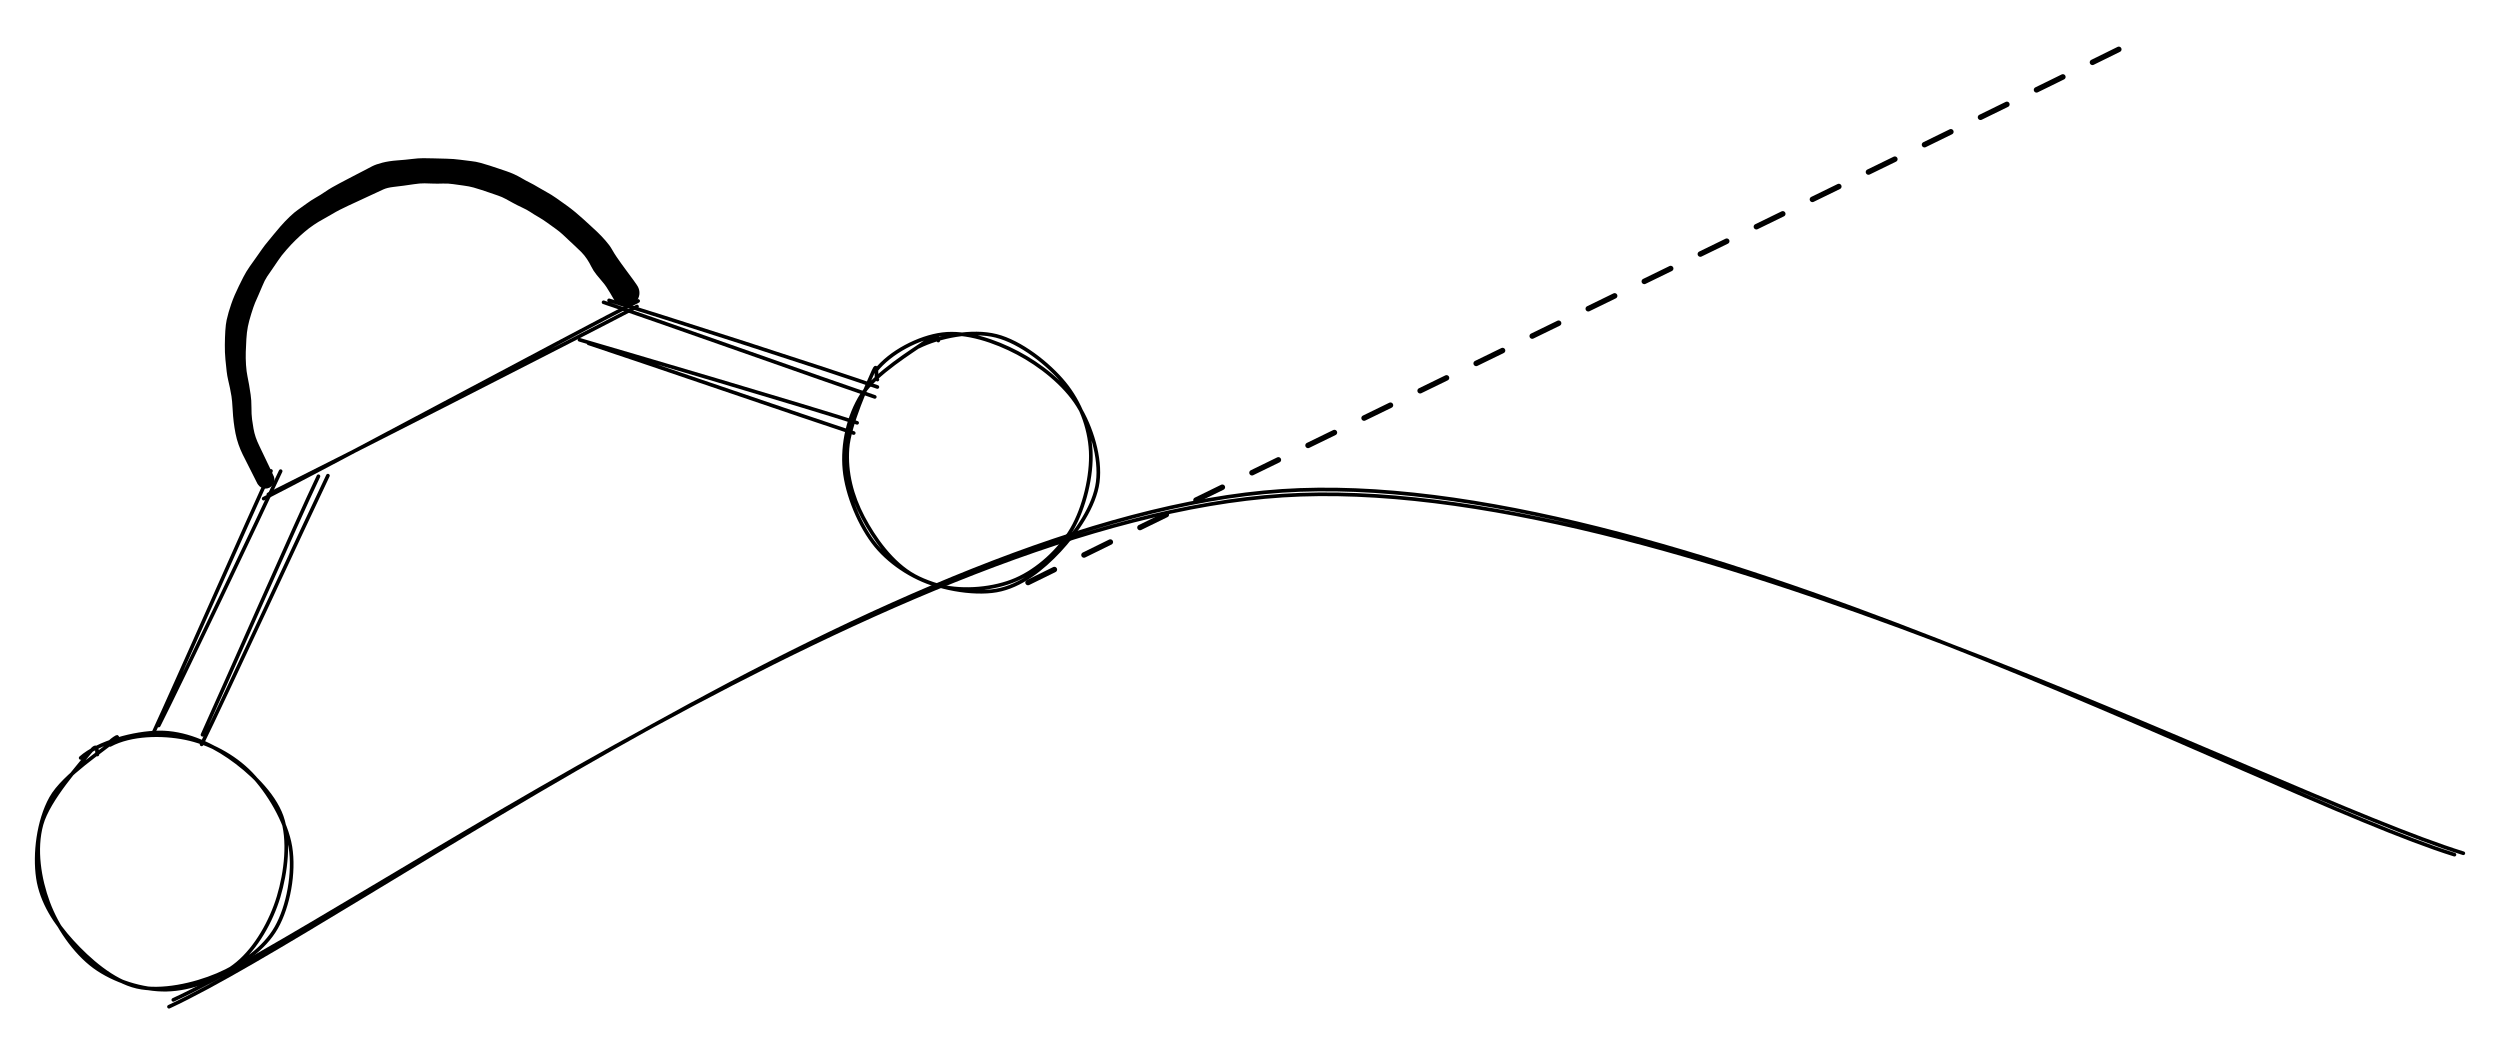 <svg version="1.1" xmlns="http://www.w3.org/2000/svg" viewBox="0 0 681.583 284.469" width="1363.166" height="568.939">
  <!-- svg-source:excalidraw -->
  
  <defs>
    <style class="style-fonts">
      @font-face {
        font-family: "Virgil";
        src: url("https://excalidraw.com/Virgil.woff2");
      }
      @font-face {
        font-family: "Cascadia";
        src: url("https://excalidraw.com/Cascadia.woff2");
      }
    </style>
  </defs>
  <g stroke-linecap="round" transform="translate(10.212 199.864) rotate(333.825 33.978 35.055)"><path d="M26.53 -0.12 C32.76 -1.82, 42.75 0.17, 48.82 3.1 C54.89 6.03, 59.66 11.58, 62.97 17.47 C66.28 23.35, 69.45 31.71, 68.67 38.4 C67.88 45.1, 63 52.55, 58.26 57.66 C53.52 62.76, 46.64 67.48, 40.21 69.02 C33.78 70.57, 25.6 69.66, 19.69 66.92 C13.78 64.18, 7.85 58.5, 4.76 52.58 C1.68 46.66, 0.48 38.26, 1.18 31.4 C1.88 24.54, 4.25 16.72, 8.96 11.42 C13.67 6.12, 25.74 1.34, 29.42 -0.39 C33.1 -2.12, 30.97 0.49, 31.03 1.06 M35.3 0.24 C41.73 0.01, 49.39 3.62, 54.56 7.62 C59.73 11.61, 64.22 17.69, 66.32 24.23 C68.41 30.77, 69.21 40.07, 67.15 46.86 C65.09 53.64, 59.52 61.16, 53.98 64.93 C48.44 68.69, 40.77 69.81, 33.9 69.43 C27.04 69.05, 18.06 66.92, 12.8 62.64 C7.54 58.37, 4.21 50.2, 2.35 43.78 C0.49 37.36, -0.38 30.39, 1.64 24.12 C3.65 17.84, 8.57 10.22, 14.45 6.13 C20.34 2.05, 33.55 0.62, 36.93 -0.39 C40.3 -1.4, 34.78 -0.74, 34.7 0.05" stroke="#000000" stroke-width="1" fill="none"></path></g><g stroke-linecap="round" transform="translate(230.123 90.711) rotate(333.825 33.978 35.055)"><path d="M35.44 0.98 C41.88 0.96, 50.58 3.26, 55.79 7.67 C61.01 12.08, 65.21 20.84, 66.75 27.44 C68.3 34.04, 67.66 41.16, 65.05 47.26 C62.43 53.36, 56.69 60.32, 51.06 64.06 C45.44 67.79, 37.8 69.99, 31.31 69.68 C24.81 69.38, 17.1 66.4, 12.07 62.22 C7.04 58.03, 2.72 51.25, 1.14 44.56 C-0.44 37.88, 0.15 28.55, 2.6 22.11 C5.05 15.67, 9.98 9.49, 15.86 5.91 C21.73 2.32, 33.67 1.27, 37.87 0.6 C42.06 -0.08, 41.13 1.3, 41.05 1.85 M22.1 1.72 C27.81 -1.08, 36.72 -1.3, 42.86 0.82 C49.01 2.93, 54.89 8.79, 58.98 14.42 C63.08 20.05, 66.76 27.7, 67.44 34.57 C68.12 41.44, 66.73 50.1, 63.06 55.64 C59.39 61.18, 51.71 65.4, 45.41 67.8 C39.11 70.19, 31.67 71.88, 25.24 70.01 C18.82 68.13, 10.85 62.19, 6.87 56.52 C2.89 50.86, 1.55 42.55, 1.38 36.02 C1.21 29.49, 2.5 23.09, 5.85 17.34 C9.19 11.6, 18.87 3.77, 21.47 1.56 C24.07 -0.65, 21.04 3.58, 21.46 4.08" stroke="#000000" stroke-width="1" fill="none"></path></g><g stroke-linecap="round"><g transform="translate(28.274 188.151) rotate(333.825 30.688 -24.713)"><path d="M-0.49 0.16 C9.57 -7.98, 49.58 -41.58, 59.53 -49.59 M1.45 -0.8 C11.97 -8.72, 51.85 -40.23, 61.87 -48.37" stroke="#000000" stroke-width="1" fill="none"></path></g></g><mask></mask><g stroke-linecap="round"><g transform="translate(41.564 190.099) rotate(333.825 30.4 -24.235)"><path d="M0.16 -0.7 C10.23 -8.96, 49.43 -41.97, 59.62 -50.01 M-1.21 1.54 C9.32 -6.55, 51.62 -40.82, 62.01 -49.02" stroke="#000000" stroke-width="1" fill="none"></path></g></g><mask></mask><g stroke-linecap="round"><g transform="translate(165.996 128.609) rotate(236.981 30.332 -23.886)"><path d="M-0.7 -0.61 C9.25 -8.62, 49.04 -39.74, 59.2 -47.9 M1.13 1.68 C11.48 -6.65, 51.64 -41.08, 61.37 -49.45" stroke="#000000" stroke-width="1" fill="none"></path></g></g><mask></mask><g stroke-linecap="round"><g transform="translate(172.04 118.71) rotate(236.981 30.35 -23.964)"><path d="M-0.61 -1.03 C9.58 -9.08, 51.27 -40.94, 61.31 -48.97 M1.27 1.04 C11.38 -6.74, 51.39 -39.25, 60.93 -47.42" stroke="#000000" stroke-width="1" fill="none"></path></g></g><mask></mask><g stroke-linecap="round"><g transform="translate(66.258 109.595) rotate(333.825 56.669 -0.591)"><path d="M-1.03 1.08 C18.15 0.81, 95.18 -1.99, 114.37 -2.26 M0.63 0.6 C19.71 0.53, 94.66 -0.55, 113.43 -1.04" stroke="#000000" stroke-width="1" fill="none"></path></g></g><mask></mask><g transform="translate(53.398 109.457) rotate(333.825 55.332 -30.174)" stroke="none"><path fill="#000000" d="M -2.46,0 Q -2.46,0 -2.47,-1.37 -2.47,-2.75 -2.51,-5.15 -2.55,-7.55 -2.55,-8.93 -2.55,-10.32 -2.37,-11.85 -2.19,-13.38 -1.78,-14.91 -1.36,-16.45 -0.86,-17.89 -0.37,-19.32 0.49,-21.33 1.35,-23.35 1.70,-24.48 2.04,-25.60 2.32,-26.68 2.60,-27.75 2.84,-28.85 3.09,-29.95 3.52,-31.16 3.95,-32.38 4.65,-34.23 5.36,-36.08 6.25,-37.84 7.14,-39.61 8.05,-41.22 8.97,-42.82 9.69,-43.73 10.42,-44.64 11.14,-45.43 11.87,-46.22 12.75,-47.10 13.64,-47.99 14.66,-48.86 15.68,-49.72 16.69,-50.51 17.69,-51.29 18.96,-52.24 20.24,-53.20 21.76,-54.04 23.29,-54.88 24.44,-55.49 25.59,-56.10 26.81,-56.79 28.04,-57.47 29.29,-58.01 30.54,-58.55 31.51,-59.02 32.48,-59.48 34.13,-60.17 35.78,-60.86 37.51,-61.41 39.24,-61.96 40.37,-62.12 41.50,-62.28 43.12,-62.58 44.74,-62.87 46.23,-62.96 47.73,-63.04 49.03,-63.24 50.33,-63.43 51.43,-63.50 52.54,-63.57 53.63,-63.60 54.72,-63.63 56.13,-63.67 57.54,-63.71 59.01,-63.74 60.49,-63.76 61.56,-63.79 62.64,-63.83 63.79,-63.85 64.95,-63.87 66.72,-63.50 68.50,-63.13 70.66,-62.26 72.81,-61.39 74.42,-60.84 76.02,-60.29 77.29,-59.67 78.55,-59.04 79.86,-58.35 81.16,-57.65 82.89,-56.76 84.61,-55.87 86.13,-54.85 87.64,-53.82 88.67,-53.18 89.69,-52.55 90.72,-51.64 91.76,-50.72 92.59,-49.91 93.42,-49.10 94.33,-48.20 95.24,-47.29 96.05,-46.49 96.86,-45.68 97.57,-44.82 98.28,-43.95 98.98,-42.89 99.68,-41.82 100.37,-40.93 101.06,-40.04 101.96,-38.64 102.87,-37.24 103.50,-36.36 104.14,-35.48 105.00,-33.94 105.86,-32.40 106.61,-30.97 107.37,-29.55 107.99,-28.16 108.61,-26.76 109.06,-25.62 109.50,-24.47 109.91,-23.45 110.32,-22.43 110.91,-20.86 111.49,-19.29 111.94,-17.61 112.40,-15.94 112.47,-14.60 112.55,-13.26 112.71,-12.19 112.87,-11.11 113.05,-10.02 113.24,-8.93 113.47,-7.64 113.70,-6.34 114.03,-4.55 114.35,-2.76 114.32,-2.16 114.30,-1.55 114.08,-0.99 113.86,-0.43 113.47,0.02 113.08,0.48 112.56,0.80 112.05,1.11 111.46,1.25 110.87,1.38 110.27,1.32 109.67,1.25 109.12,1.00 108.57,0.75 108.13,0.34 107.69,-0.06 107.40,-0.59 107.12,-1.12 107.02,-1.72 106.92,-2.32 107.01,-2.91 107.10,-3.51 107.38,-4.04 107.66,-4.58 108.10,-4.99 108.54,-5.41 109.08,-5.67 109.63,-5.93 110.23,-5.99 110.83,-6.06 111.42,-5.94 112.01,-5.81 112.53,-5.50 113.05,-5.19 113.44,-4.74 113.83,-4.28 114.06,-3.72 114.29,-3.16 114.32,-2.56 114.36,-1.95 114.20,-1.37 114.04,-0.79 113.71,-0.29 113.37,0.20 112.89,0.57 112.41,0.94 111.84,1.14 111.27,1.33 110.67,1.34 110.06,1.34 109.49,1.15 108.92,0.96 108.43,0.60 107.95,0.23 107.61,-0.25 107.27,-0.75 107.10,-1.33 106.94,-1.91 106.94,-1.91 106.94,-1.91 106.78,-4.15 106.63,-6.38 106.30,-7.63 105.97,-8.88 105.65,-10.30 105.33,-11.72 105.34,-12.90 105.35,-14.08 105.19,-15.31 105.03,-16.54 104.65,-17.69 104.26,-18.85 103.83,-19.95 103.39,-21.06 103.00,-22.13 102.62,-23.19 102.22,-24.21 101.83,-25.24 101.15,-26.52 100.47,-27.80 99.80,-29.05 99.13,-30.31 98.35,-31.47 97.56,-32.64 96.99,-33.64 96.41,-34.63 95.44,-35.82 94.47,-37.02 93.83,-37.95 93.19,-38.88 92.53,-39.80 91.88,-40.72 91.08,-41.52 90.28,-42.33 89.39,-43.22 88.50,-44.11 87.74,-44.86 86.99,-45.61 86.05,-46.45 85.11,-47.29 83.88,-48.10 82.66,-48.92 81.46,-49.74 80.26,-50.57 78.96,-51.14 77.66,-51.72 76.64,-52.27 75.61,-52.83 74.54,-53.38 73.46,-53.93 71.88,-54.43 70.30,-54.93 69.23,-55.29 68.16,-55.65 66.52,-56.23 64.88,-56.81 63.76,-56.84 62.64,-56.86 61.56,-56.89 60.49,-56.92 59.02,-56.95 57.54,-56.98 56.14,-57.01 54.75,-57.05 53.27,-57.08 51.79,-57.11 50.68,-57.09 49.57,-57.08 47.96,-56.95 46.35,-56.82 45.19,-56.78 44.04,-56.75 42.44,-56.53 40.85,-56.31 39.30,-55.91 37.74,-55.51 36.25,-55.02 34.75,-54.54 32.73,-53.70 30.70,-52.86 29.42,-52.09 28.13,-51.32 27.04,-50.74 25.96,-50.17 24.86,-49.52 23.76,-48.88 22.55,-47.79 21.33,-46.70 20.43,-45.97 19.53,-45.24 18.72,-44.53 17.91,-43.82 16.47,-42.30 15.02,-40.78 14.09,-39.56 13.16,-38.34 12.24,-36.72 11.32,-35.11 10.53,-33.61 9.74,-32.12 9.03,-30.41 8.33,-28.69 8.03,-27.50 7.73,-26.31 7.39,-25.17 7.05,-24.04 6.59,-22.59 6.13,-21.14 5.27,-19.40 4.41,-17.67 3.97,-16.38 3.53,-15.10 3.20,-13.92 2.86,-12.75 2.70,-11.53 2.55,-10.32 2.55,-8.93 2.55,-7.55 2.51,-5.15 2.47,-2.75 2.47,-1.37 2.46,0 2.42,0.29 2.39,0.58 2.28,0.86 2.18,1.14 2.01,1.38 1.84,1.63 1.62,1.82 1.39,2.02 1.13,2.16 0.87,2.30 0.58,2.37 0.29,2.44 -0.00,2.44 -0.29,2.44 -0.58,2.37 -0.87,2.30 -1.13,2.16 -1.39,2.02 -1.62,1.82 -1.84,1.63 -2.01,1.38 -2.18,1.14 -2.28,0.86 -2.39,0.58 -2.42,0.29 -2.46,-0.00 -2.46,-0.00 L -2.46,0 Z"></path></g><g stroke-linecap="round"><g transform="translate(263.056 84.642) rotate(333.825 169.426 -0.231)"><path d="M0.01 -0.6 C56.66 -0.76, 282.42 0.36, 338.84 0.12" stroke="#000000" stroke-width="1.5" fill="none" stroke-dasharray="8 9"></path></g></g><mask></mask><g stroke-linecap="round"><g transform="translate(66.899 135.191) rotate(333.825 289.309 113.026)"><path d="M-0.6 -0.22 C54.84 1.01, 237.48 -32.21, 333.73 7.4 C429.97 47.01, 536.32 198.97, 576.88 237.43 M1.28 -1.38 C56.56 0.01, 237.03 -31.27, 333.35 8.65 C429.67 48.57, 538.63 199.75, 579.22 238.15" stroke="#000000" stroke-width="1" fill="none"></path></g></g><mask></mask></svg>